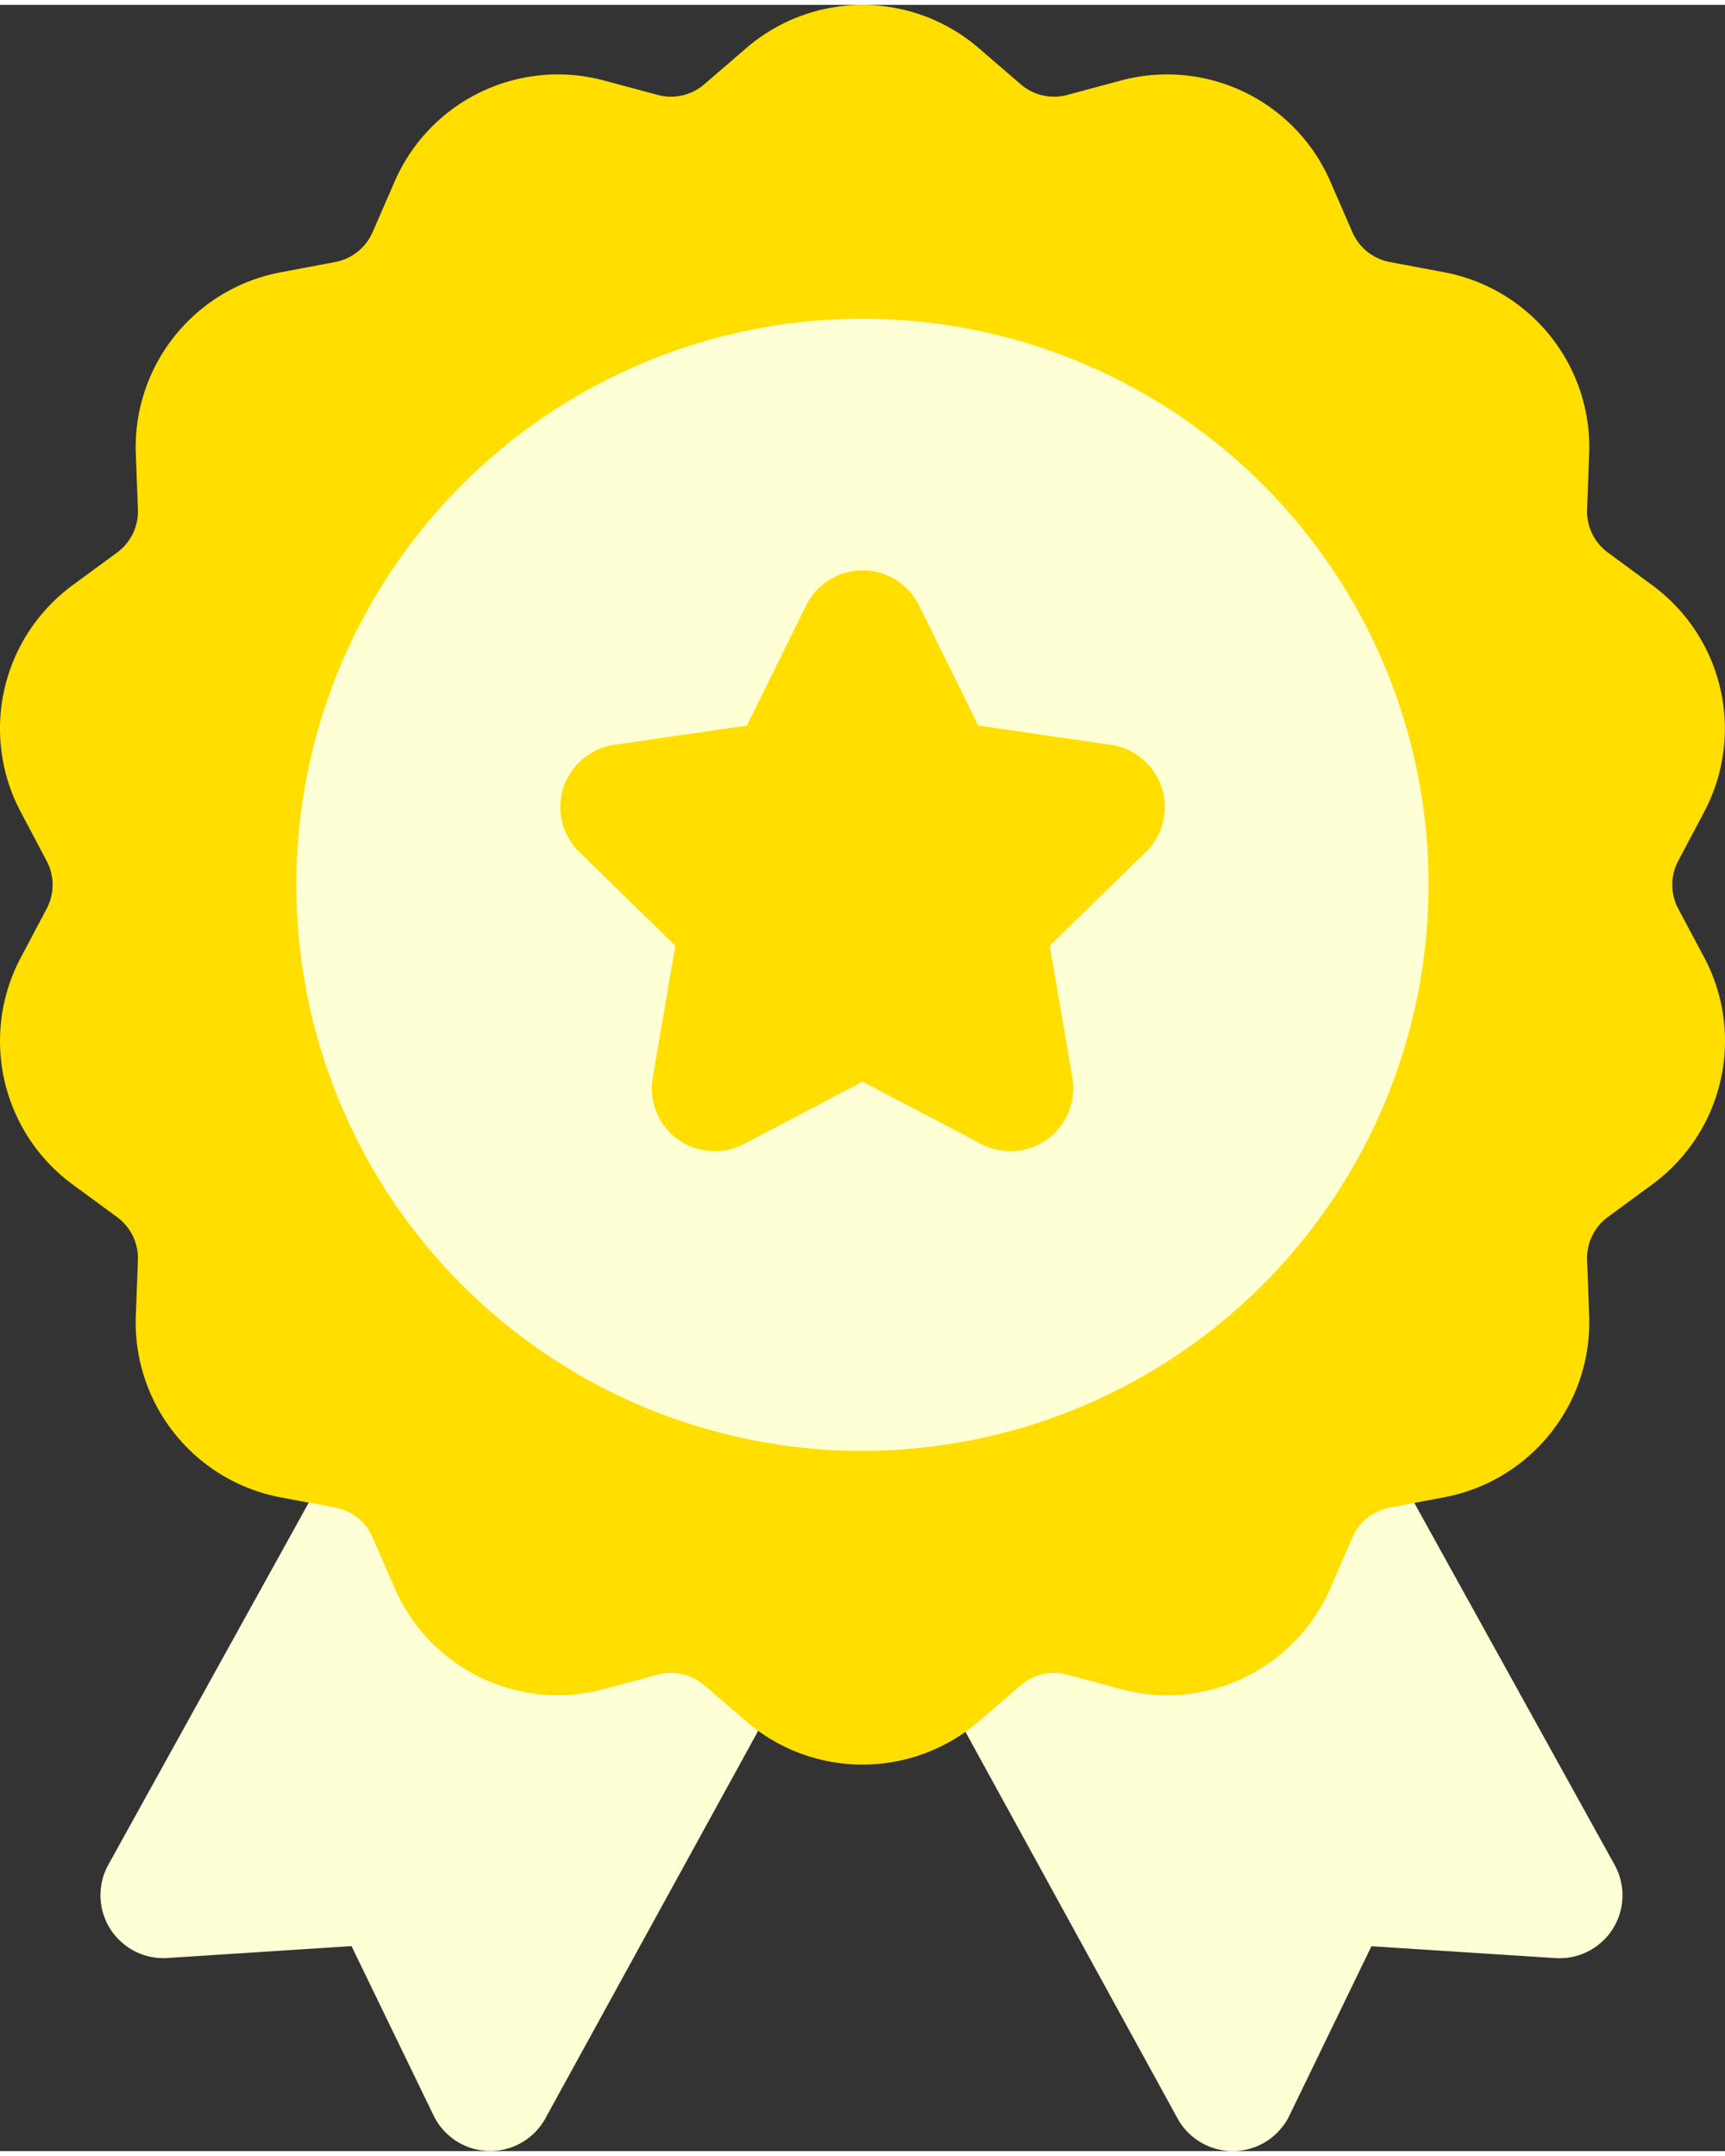<svg id="SvgjsSvg21087" width="68" height="85" xmlns="http://www.w3.org/2000/svg" version="1.1" xmlns:xlink="http://www.w3.org/1999/xlink" xmlns:svgjs="http://svgjs.com/svgjs" viewBox="791.329 946.285 68.092 84.728"><rect x="791.329" y="946.285" width="68.092" height="84.728" fill="#333333" stroke="none"/><defs id="SvgjsDefs21088"></defs><defs>
<linearGradient id="linear-gradient" x1="-1.206" y1="-14.618" x2="-1.206" y2="-13.619" gradientUnits="objectBoundingBox">
      <stop offset="0" stop-color="#fd5900"></stop>
      <stop offset="1" stop-color="#ffde00"></stop>
    </linearGradient>


<linearGradient id="linear-gradient-2" x1="-1.433" y1="-14.738" x2="-1.433" y2="-13.738" gradientUnits="objectBoundingBox">
      <stop offset="0" stop-color="#ffe59a"></stop>
      <stop offset="1" stop-color="#ffffd5"></stop>
    </linearGradient></defs>

<g id="Group_2190" data-name="Group 2190">
            <path id="Path_5449" data-name="Path 5449" d="M857.574,981.965a2.015,2.015,0,0,1,0-1.885l1.043-1.97a7.023,7.023,0,0,0-2.029-8.886l-1.793-1.322a2.01,2.01,0,0,1-.818-1.7l.083-2.228a7.024,7.024,0,0,0-5.681-7.126l-2.192-.413a2.016,2.016,0,0,1-1.474-1.176l-.889-2.044a7.025,7.025,0,0,0-8.213-3.954l-2.152.578a2.011,2.011,0,0,1-1.838-.42l-1.689-1.455a7.025,7.025,0,0,0-9.114,0l-1.689,1.455a2.012,2.012,0,0,1-1.838.42l-2.152-.578a7.025,7.025,0,0,0-8.213,3.954l-.891,2.044a2.011,2.011,0,0,1-1.473,1.176l-2.191.413a7.025,7.025,0,0,0-5.682,7.126l.084,2.228a2.015,2.015,0,0,1-.818,1.7l-1.8,1.322a7.025,7.025,0,0,0-2.027,8.886l1.043,1.97a2.015,2.015,0,0,1,0,1.885l-1.043,1.971a7.026,7.026,0,0,0,2.027,8.886l1.8,1.322a2.013,2.013,0,0,1,.818,1.7l-.084,2.228a7.026,7.026,0,0,0,5.682,7.126l1.148.217.17,5.3,12.25,6.225,5.313-2.521a7.033,7.033,0,0,0,8.189.042l4.375,2.975,12.25-6.249,1.092-5.764,1.221-.23a7.025,7.025,0,0,0,5.681-7.126l-.083-2.228a2.013,2.013,0,0,1,.818-1.7l1.8-1.322a7.025,7.025,0,0,0,2.027-8.886Z" fill="url(#linear-gradient)"></path>
            <g id="Group_2189" data-name="Group 2189">
              <g id="Group_2188" data-name="Group 2188">
                <path id="Path_5450" data-name="Path 5450" d="M847.721,981.023a22.347,22.347,0,1,0-22.346,22.347,22.373,22.373,0,0,0,22.346-22.347Zm-11.166-1.291-3.789,3.692.894,5.214a2.482,2.482,0,0,1-3.6,2.617l-4.682-2.461-4.684,2.461a2.481,2.481,0,0,1-3.6-2.617l.894-5.214-3.789-3.692a2.482,2.482,0,0,1,1.377-4.235l5.235-.761,2.341-4.744a2.484,2.484,0,0,1,4.454,0l2.339,4.744,5.237.761a2.483,2.483,0,0,1,1.377,4.235Zm-17.426,32.892a2.017,2.017,0,0,0-1.838-.419l-2.154.578a7.024,7.024,0,0,1-8.211-3.954l-.891-2.044a2.008,2.008,0,0,0-1.475-1.176l-1.041-.2-7.914,14.3a2.484,2.484,0,0,0,2.332,3.681l7.268-.469,3.24,6.688a2.488,2.488,0,0,0,2.172,1.4h.065a2.481,2.481,0,0,0,2.175-1.288l8.4-15.3c-.149-.108-.293-.222-.434-.343Zm35.935,7.089-7.906-14.287-.971.183a2.014,2.014,0,0,0-1.474,1.176l-.889,2.044a7.037,7.037,0,0,1-6.428,4.19,6.89,6.89,0,0,1-1.785-.236l-2.152-.578a2.016,2.016,0,0,0-1.838.419l-1.689,1.456q-.238.2-.491.384l8.371,15.261a2.484,2.484,0,0,0,2.176,1.288h.065a2.485,2.485,0,0,0,2.172-1.4l3.24-6.688,7.267.469a2.484,2.484,0,0,0,2.332-3.681Z" fill="url(#linear-gradient-2)"></path>
              </g>
            </g>
          </g></svg>